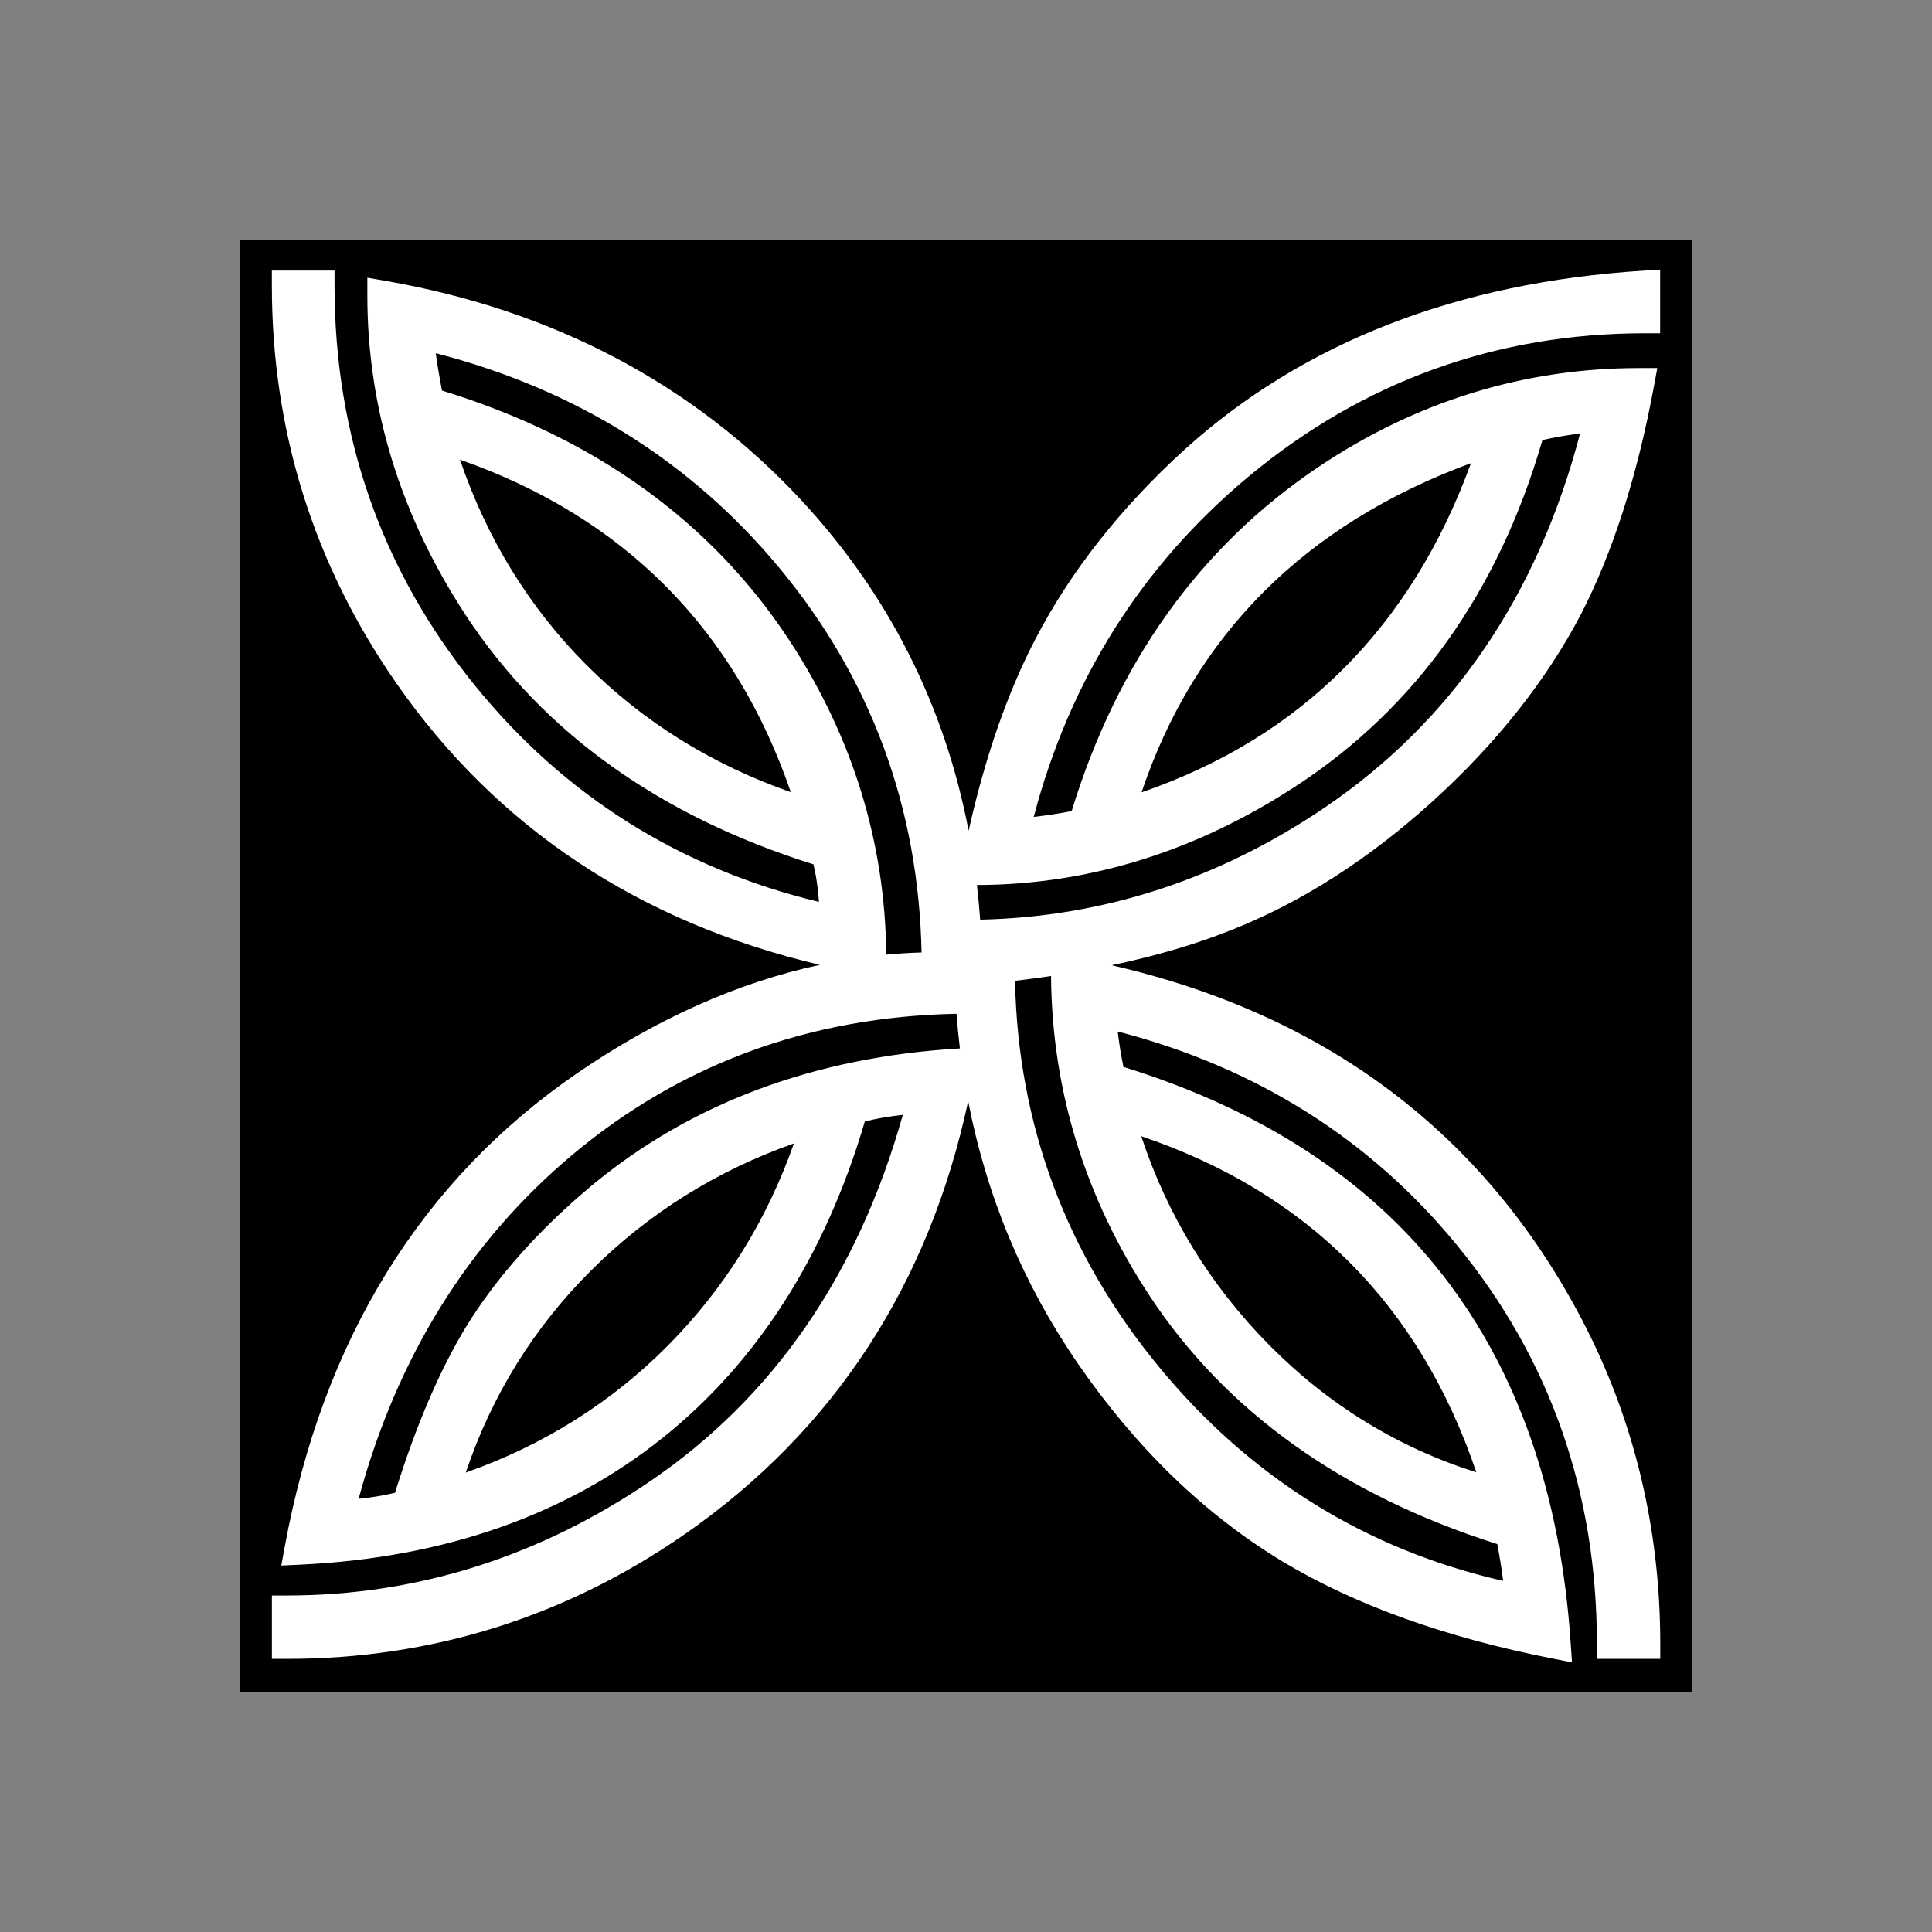 <?xml version="1.0" encoding="utf-8"?>
<!-- Generator: Adobe Illustrator 15.0.2, SVG Export Plug-In . SVG Version: 6.00 Build 0)  -->
<!DOCTYPE svg PUBLIC "-//W3C//DTD SVG 1.1//EN" "http://www.w3.org/Graphics/SVG/1.1/DTD/svg11.dtd">
<svg version="1.1" id="レイヤー_1" xmlns="http://www.w3.org/2000/svg" xmlns:xlink="http://www.w3.org/1999/xlink" x="0px"
	 y="0px" width="64px" height="64px" viewBox="0 0 64 64" style="enable-background:new 0 0 64 64;" xml:space="preserve">
<rect x="0" y="0" width="64" height="64" fill="#808080" stroke="none"/>
<g>
	<rect x="8.947" y="8.947" width="46.105" height="46.105"/>
	<path d="M56.053,56.053H7.947V7.947h48.105V56.053z M9.947,54.053h44.105V9.947H9.947
		V54.053z"/>
</g>
<path style="fill:#FFFFFF;" d="M41.37,15.779c3.784-3.145,8.2-4.739,13.124-4.739h0.5V8.932
	l-0.531,0.033c-6.18,0.386-11.301,2.38-15.221,5.928
	c-2.113,1.92-3.774,4.029-4.939,6.268c-0.925,1.772-1.668,3.907-2.216,6.359
	c-0.799-4.167-2.656-7.839-5.542-10.95c-3.59-3.856-8.229-6.302-13.791-7.269
	l-0.585-0.102v0.594c0,3.728,1.099,7.294,3.268,10.6
	c2.553,3.875,6.425,6.646,11.511,8.24c0.035,0.189,0.062,0.319,0.078,0.378
	c0.048,0.282,0.083,0.572,0.103,0.866c-4.605-1.111-8.436-3.519-11.392-7.164
	c-3.089-3.808-4.655-8.266-4.655-13.25v-0.5H9.006v0.5
	c0,4.812,1.39,9.247,4.132,13.18c3.327,4.779,8.038,7.908,14.02,9.319
	c-2.712,0.584-5.399,1.782-8.027,3.581c-5.172,3.547-8.435,8.829-9.699,15.698
	l-0.114,0.62l0.629-0.03c4.757-0.224,8.793-1.635,11.997-4.194
	c3.14-2.51,5.394-6.036,6.704-10.485c0.364-0.095,0.785-0.168,1.259-0.221
	c-1.482,5.289-4.299,9.372-8.379,12.143c-3.691,2.508-7.736,3.779-12.021,3.779
	h-0.5v2.099h0.5c4.797,0,9.231-1.39,13.18-4.132
	c4.922-3.421,8.076-8.242,9.385-14.343c0.609,3.151,1.823,6.06,3.625,8.68
	c1.937,2.815,4.228,5.029,6.811,6.582c2.381,1.429,5.384,2.507,8.926,3.203
	l0.64,0.126l-0.044-0.65c-0.665-9.822-5.649-16.239-14.814-19.075
	c-0.078-0.369-0.142-0.761-0.19-1.173c4.599,1.19,8.386,3.58,11.264,7.11
	c3.059,3.742,4.609,8.174,4.609,13.172v0.5h2.099v-0.5
	c0-3.858-0.884-7.492-2.628-10.8c-3.231-6.127-8.457-10.05-15.546-11.677
	c1.486-0.312,2.823-0.706,3.996-1.179c2.301-0.911,4.536-2.343,6.644-4.257
	c2.105-1.912,3.756-3.994,4.908-6.193c1.057-2.053,1.871-4.598,2.419-7.562
	l0.109-0.591h-0.601c-3.819,0-7.401,1.107-10.647,3.292
	c-3.9,2.625-6.642,6.454-8.152,11.384c-0.424,0.082-0.846,0.146-1.257,0.192
	C35.443,22.505,37.841,18.712,41.37,15.779z M48.728,15.343
	c-1.979,5.43-5.644,9.092-10.913,10.905
	C39.571,21.029,43.235,17.367,48.728,15.343z M42.949,26.028
	c3.953-2.586,6.692-6.437,8.146-11.449c0.374-0.088,0.792-0.162,1.247-0.218
	c-1.406,5.359-4.24,9.52-8.433,12.373c-3.513,2.388-7.359,3.642-11.44,3.731
	c-0.028-0.387-0.063-0.769-0.107-1.148C36.065,29.31,39.627,28.204,42.949,26.028z
	 M26.197,26.241c-2.622-0.917-4.899-2.336-6.782-4.225
	c-1.881-1.888-3.284-4.168-4.178-6.79C20.655,17.125,24.335,20.824,26.197,26.241z
	 M14.64,12.938c-0.084-0.445-0.153-0.858-0.205-1.237
	c4.623,1.191,8.45,3.581,11.381,7.11c3.027,3.646,4.611,7.931,4.712,12.741
	c-0.39,0.011-0.78,0.035-1.17,0.071c-0.034-3.705-1.11-7.202-3.2-10.396
	C23.575,17.281,19.702,14.493,14.64,12.938z M26.3,37.877
	c-0.904,2.566-2.307,4.816-4.178,6.7C20.249,46.464,18.001,47.875,15.429,48.781
	c0.861-2.557,2.254-4.805,4.15-6.693C21.475,40.197,23.732,38.784,26.3,37.877z
	 M31.773,34.732c-4.771,0.282-8.853,1.799-12.13,4.507
	c-1.761,1.463-3.171,3.042-4.193,4.693c-0.877,1.438-1.672,3.293-2.364,5.517
	c-0.362,0.089-0.761,0.155-1.186,0.199l-0.02,0.002
	C13.144,44.965,15.526,41.133,18.965,38.25c3.583-3.004,7.861-4.573,12.721-4.667
	c0.029,0.386,0.066,0.769,0.112,1.147L31.773,34.732z M42.054,44.566
	c-1.957-1.976-3.384-4.303-4.249-6.928c5.497,1.856,9.226,5.596,11.1,11.134
	C46.309,47.952,44.008,46.54,42.054,44.566z M49.601,51.15
	c0.079,0.424,0.144,0.831,0.193,1.219c-4.548-1.04-8.38-3.422-11.4-7.088
	c-3.071-3.728-4.675-8.029-4.77-12.79c0.406-0.048,0.804-0.101,1.193-0.159
	c0.028,3.787,1.128,7.351,3.268,10.598C40.611,46.764,44.484,49.527,49.601,51.15z
	"/>
</svg>
